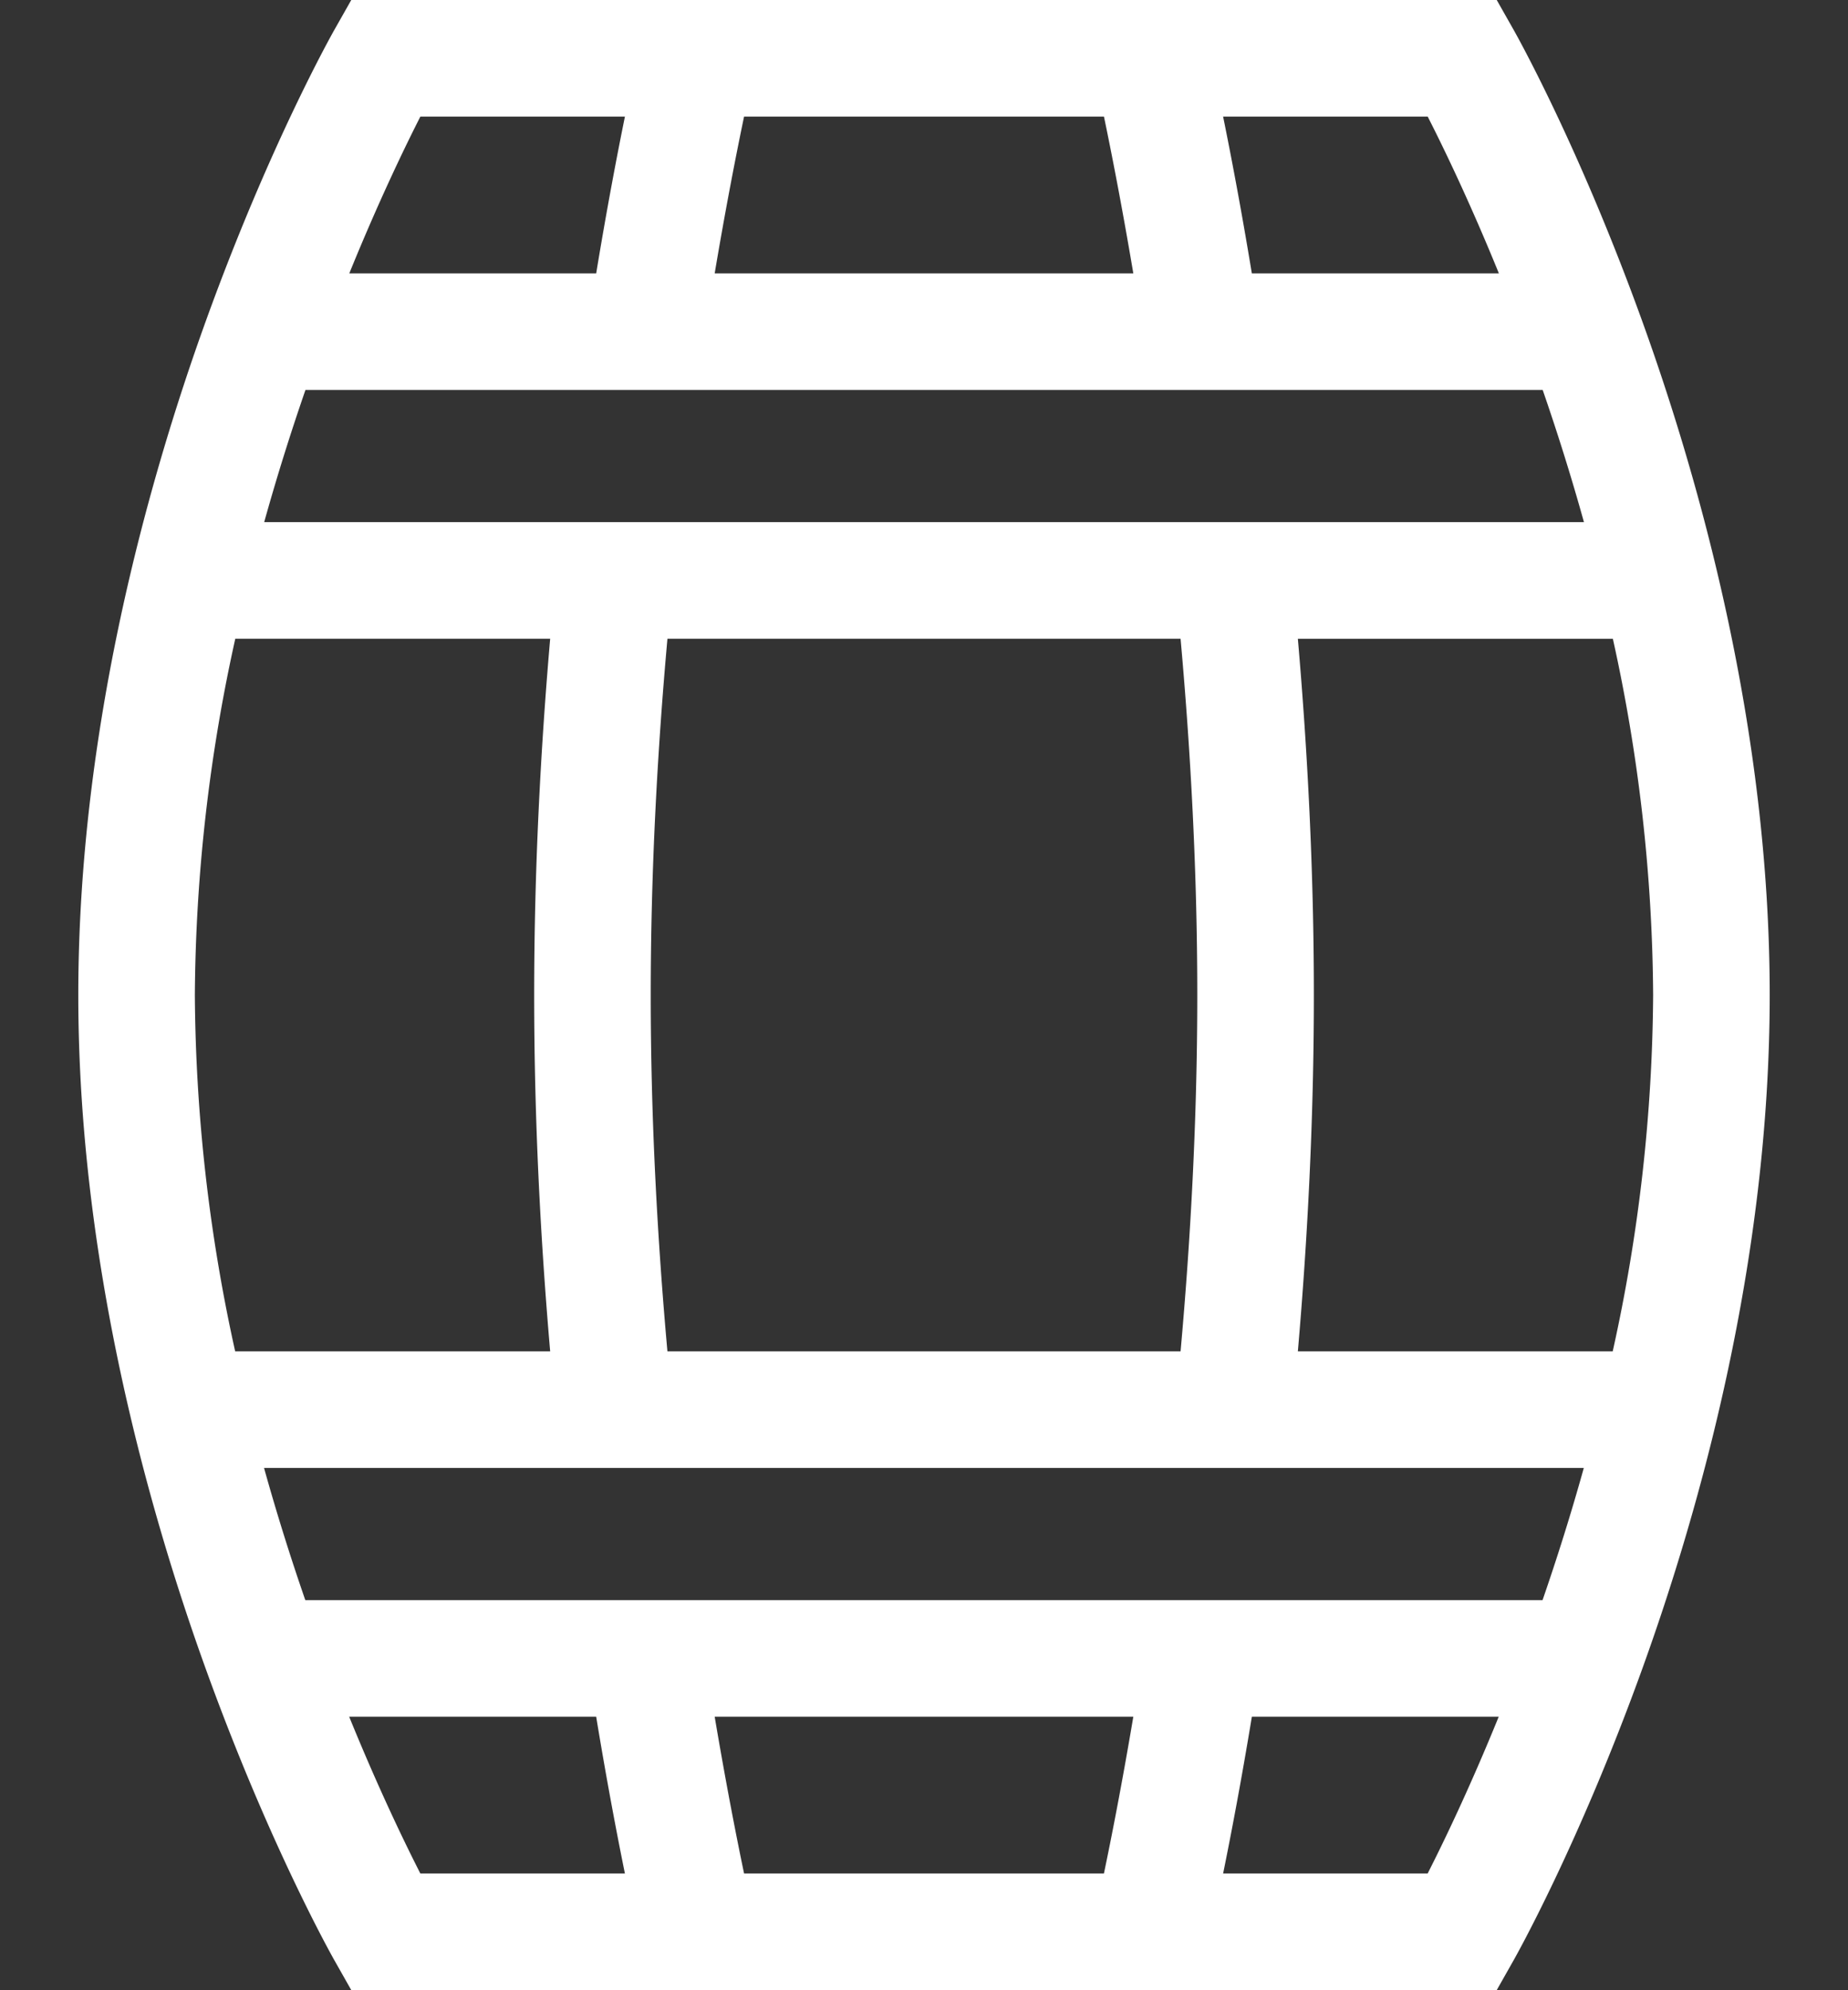 <svg xmlns="http://www.w3.org/2000/svg" xmlns:xlink="http://www.w3.org/1999/xlink" width="327" height="352" viewBox="0 0 327 352">
  <rect x="0" y="0" width="327" height="352" fill="#333333" stroke="none"/>
  <defs>
    <clipPath id="clip-path">
      <rect id="Rectangle_14" data-name="Rectangle 14" width="327" height="352" transform="translate(1395.494 140)" fill="#fff" stroke="#707070" stroke-width="1"/>
    </clipPath>
  </defs>
  <g id="Group_39" data-name="Group 39" transform="translate(-1395.494 -140)">
    <g id="Mask_Group_6" data-name="Mask Group 6" clip-path="url(#clip-path)">
      <path id="barrel" d="M303.031,56.649c-11.168-30.885-22.258-50.6-22.725-51.42L277.344,0H74.656L71.693,5.231c-.467.824-11.558,20.534-22.725,51.419C38.652,85.181,26.354,129.048,26.354,176s12.3,90.819,22.615,119.351c11.167,30.885,22.258,50.6,22.725,51.419L74.656,352H277.344l2.962-5.23c.467-.824,11.557-20.534,22.725-51.419,10.317-28.532,22.615-72.4,22.615-119.351S313.348,85.181,303.031,56.649Zm-74.1,274.726c1.4-6.878,3.2-16.3,5.084-27.729h43.68c-5.142,12.64-9.778,22.236-12.574,27.729Zm-84.768,0c-1.287-6.158-3.165-15.674-5.2-27.729h74.075c-2.032,12.055-3.91,21.572-5.2,27.729Zm-57.283,0c-2.8-5.492-7.444-15.086-12.592-27.729h43.705c1.885,11.427,3.683,20.851,5.084,27.729Zm36.2-310.75c-1.4,6.878-3.2,16.3-5.084,27.729H74.308c5.143-12.64,9.778-22.236,12.574-27.729Zm142.051,0c2.8,5.492,7.445,15.086,12.593,27.729H234.011c-1.885-11.427-3.683-20.851-5.084-27.729Zm32.744,218.4h-55.72c1.7-19.641,2.831-40.97,2.831-63.021s-1.128-43.38-2.831-63.021h55.738A298.93,298.93,0,0,1,305.02,176a298.509,298.509,0,0,1-7.153,63.021Zm-12.419,44H66.523c-2.514-7.263-4.993-15.091-7.3-23.375H292.751c-2.307,8.282-4.788,16.11-7.3,23.375ZM66.551,68.979H285.477c2.514,7.263,4.993,15.091,7.3,23.375H59.248c2.308-8.282,4.788-16.11,7.3-23.375ZM127.646,176c0-21.966,1.188-43.349,2.957-63.021H221.4c1.769,19.672,2.957,41.055,2.957,63.021s-1.188,43.349-2.957,63.021H130.6C128.834,219.348,127.646,197.965,127.646,176ZM213.038,48.354H138.962c2.032-12.055,3.91-21.572,5.2-27.729h63.682C209.129,26.783,211.006,36.3,213.038,48.354ZM54.132,112.979h55.72c-1.7,19.64-2.831,40.97-2.831,63.021s1.128,43.38,2.831,63.021H54.113A298.929,298.929,0,0,1,46.979,176,298.5,298.5,0,0,1,54.132,112.979Z" transform="translate(1382.994 140)" fill="#fff"/>
    </g>
  </g>
</svg>
